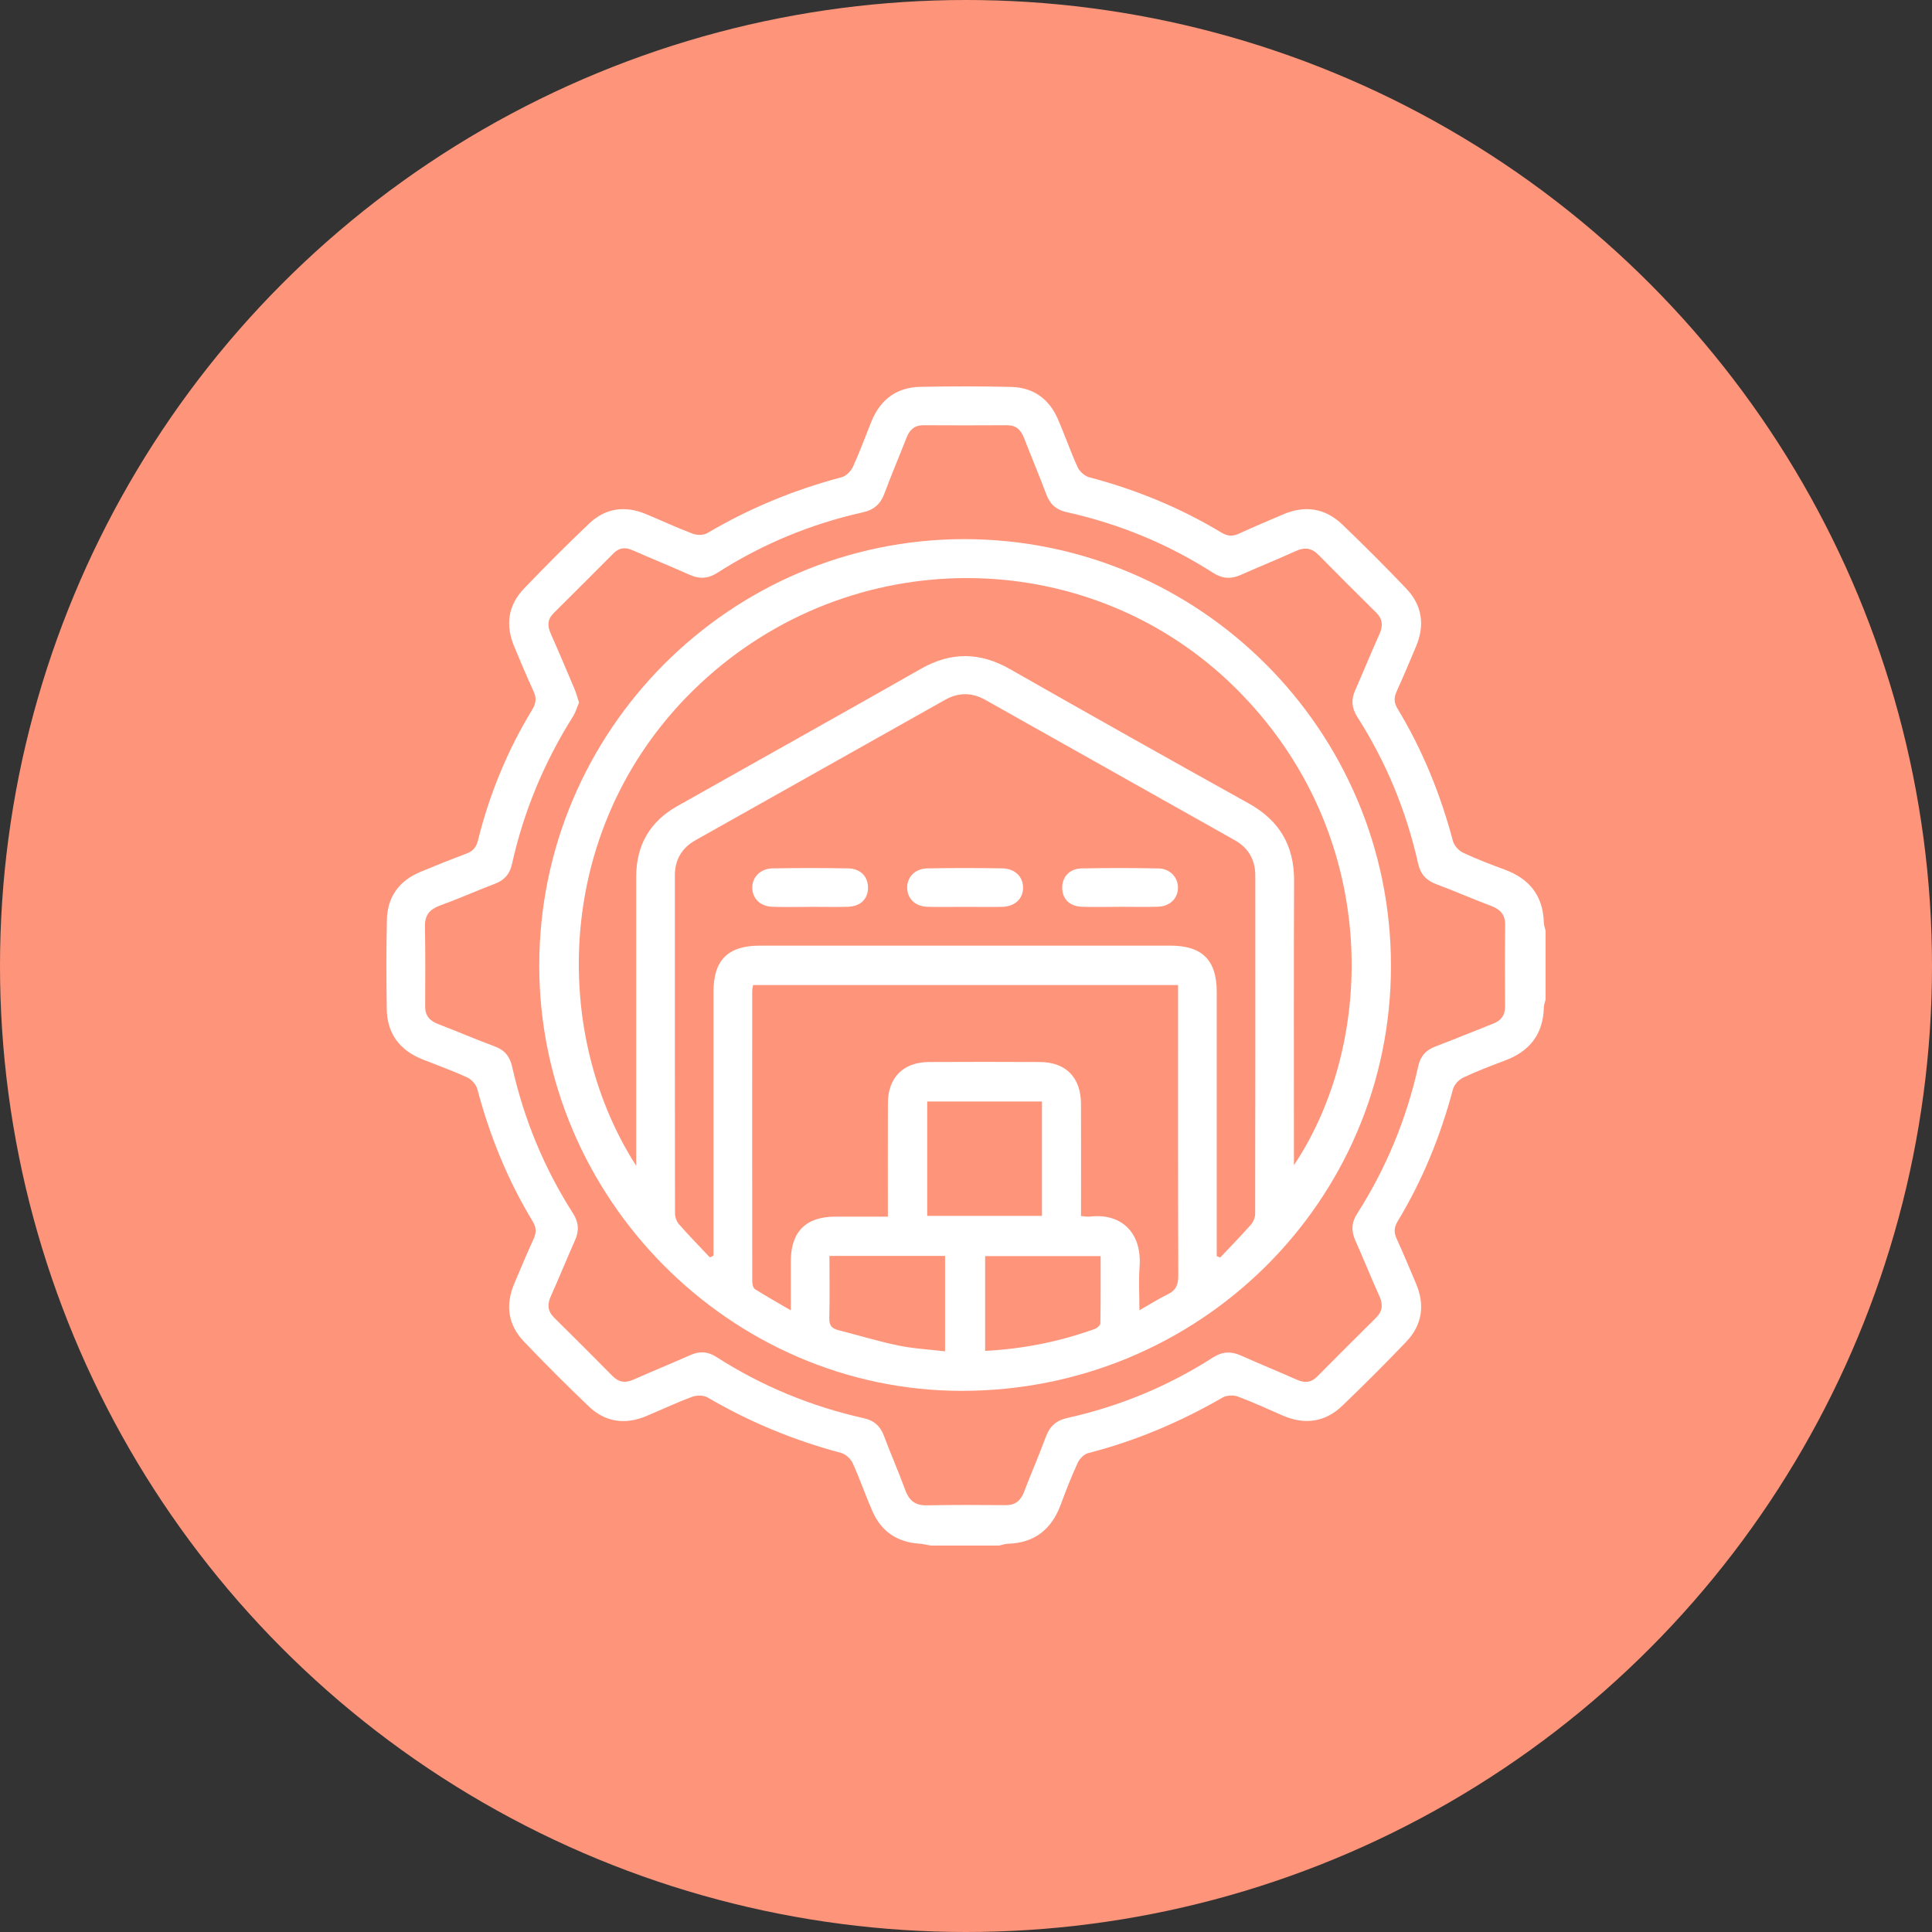 <svg width="50" height="50" viewBox="0 0 50 50" fill="none" xmlns="http://www.w3.org/2000/svg">
<rect x="0" y="0" width="50" height="50" fill="#333333" stroke="none"/>
<circle cx="25" cy="25" r="25" fill="#FE957A"/>
<g clip-path="url(#clip0_2627_36)">
<path d="M24.097 40.001C23.992 39.983 23.889 39.956 23.784 39.949C23.213 39.909 22.805 39.63 22.577 39.109C22.397 38.698 22.253 38.271 22.066 37.863C22.015 37.751 21.884 37.633 21.766 37.601C20.55 37.277 19.4 36.803 18.314 36.167C18.212 36.106 18.035 36.105 17.919 36.147C17.516 36.296 17.127 36.48 16.731 36.646C16.181 36.877 15.668 36.809 15.237 36.397C14.664 35.85 14.104 35.291 13.558 34.718C13.147 34.287 13.075 33.775 13.308 33.224C13.471 32.838 13.632 32.449 13.808 32.068C13.884 31.903 13.885 31.774 13.786 31.609C13.139 30.542 12.674 29.396 12.354 28.189C12.323 28.071 12.207 27.938 12.095 27.886C11.715 27.711 11.319 27.57 10.929 27.414C10.343 27.178 10.018 26.749 10.009 26.113C9.999 25.342 9.995 24.571 10.013 23.799C10.027 23.203 10.337 22.789 10.887 22.561C11.275 22.401 11.664 22.244 12.057 22.097C12.226 22.034 12.321 21.944 12.368 21.756C12.666 20.554 13.133 19.419 13.777 18.36C13.882 18.187 13.884 18.051 13.801 17.874C13.627 17.503 13.474 17.122 13.313 16.745C13.074 16.184 13.144 15.665 13.567 15.226C14.115 14.655 14.674 14.094 15.248 13.549C15.671 13.147 16.177 13.079 16.717 13.304C17.122 13.473 17.521 13.659 17.932 13.814C18.04 13.855 18.207 13.854 18.303 13.798C19.395 13.153 20.555 12.675 21.781 12.351C21.897 12.32 22.022 12.194 22.074 12.081C22.249 11.7 22.392 11.305 22.549 10.915C22.781 10.34 23.206 10.021 23.828 10.011C24.609 9.997 25.391 9.995 26.172 10.014C26.742 10.028 27.151 10.323 27.378 10.846C27.557 11.258 27.703 11.684 27.889 12.092C27.94 12.204 28.073 12.321 28.189 12.352C29.398 12.67 30.541 13.139 31.61 13.783C31.775 13.882 31.904 13.885 32.068 13.809C32.441 13.637 32.819 13.479 33.196 13.317C33.766 13.07 34.292 13.146 34.741 13.576C35.304 14.117 35.858 14.669 36.396 15.235C36.807 15.667 36.879 16.18 36.647 16.73C36.483 17.117 36.323 17.505 36.148 17.886C36.072 18.051 36.07 18.18 36.171 18.345C36.817 19.413 37.281 20.559 37.602 21.766C37.633 21.883 37.75 22.014 37.862 22.067C38.214 22.233 38.58 22.372 38.947 22.508C39.582 22.744 39.934 23.181 39.954 23.87C39.956 23.946 39.985 24.021 40.002 24.097V25.857C39.985 25.932 39.955 26.008 39.954 26.084C39.934 26.773 39.582 27.21 38.947 27.447C38.581 27.583 38.217 27.724 37.864 27.89C37.753 27.943 37.634 28.072 37.603 28.188C37.282 29.394 36.818 30.54 36.171 31.608C36.072 31.772 36.072 31.901 36.149 32.067C36.324 32.448 36.484 32.837 36.648 33.223C36.88 33.773 36.808 34.286 36.399 34.718C35.861 35.284 35.306 35.835 34.743 36.377C34.295 36.808 33.769 36.881 33.199 36.635C32.813 36.469 32.433 36.29 32.039 36.144C31.924 36.101 31.748 36.107 31.643 36.167C30.546 36.801 29.392 37.29 28.163 37.606C28.055 37.633 27.939 37.753 27.89 37.859C27.727 38.213 27.585 38.578 27.45 38.944C27.213 39.579 26.775 39.931 26.086 39.952C26.01 39.954 25.935 39.982 25.86 39.999H24.099L24.097 40.001ZM14.985 18.183C14.935 18.3 14.898 18.432 14.828 18.544C14.081 19.729 13.551 21.004 13.248 22.37C13.191 22.625 13.051 22.778 12.81 22.871C12.336 23.052 11.872 23.259 11.395 23.432C11.13 23.528 10.993 23.674 10.998 23.966C11.009 24.659 11.007 25.352 11.003 26.046C11.001 26.288 11.122 26.42 11.338 26.502C11.829 26.692 12.314 26.898 12.808 27.083C13.064 27.178 13.195 27.345 13.255 27.61C13.559 28.965 14.082 30.233 14.831 31.404C14.978 31.633 14.991 31.851 14.882 32.096C14.668 32.578 14.471 33.067 14.255 33.547C14.158 33.762 14.173 33.935 14.344 34.104C14.852 34.605 15.355 35.109 15.857 35.616C16.016 35.776 16.184 35.798 16.388 35.707C16.879 35.489 17.377 35.287 17.868 35.069C18.102 34.965 18.314 34.974 18.533 35.114C19.712 35.871 20.988 36.397 22.354 36.703C22.621 36.763 22.78 36.905 22.875 37.157C23.049 37.624 23.252 38.079 23.422 38.547C23.52 38.822 23.672 38.963 23.978 38.958C24.661 38.944 25.345 38.948 26.028 38.953C26.283 38.956 26.418 38.83 26.505 38.604C26.686 38.129 26.89 37.664 27.065 37.188C27.166 36.914 27.332 36.762 27.623 36.697C28.97 36.397 30.229 35.877 31.391 35.132C31.629 34.979 31.855 34.965 32.11 35.079C32.591 35.294 33.08 35.492 33.562 35.707C33.766 35.798 33.933 35.784 34.093 35.621C34.595 35.115 35.099 34.61 35.606 34.109C35.776 33.943 35.799 33.769 35.702 33.553C35.486 33.072 35.289 32.583 35.075 32.101C34.967 31.858 34.975 31.64 35.123 31.409C35.877 30.23 36.402 28.952 36.706 27.586C36.763 27.331 36.902 27.177 37.144 27.085C37.645 26.895 38.141 26.688 38.641 26.493C38.846 26.413 38.953 26.279 38.951 26.05C38.947 25.347 38.945 24.644 38.954 23.941C38.957 23.674 38.83 23.535 38.59 23.445C38.115 23.267 37.65 23.061 37.174 22.884C36.911 22.786 36.762 22.625 36.7 22.346C36.397 20.99 35.873 19.721 35.125 18.551C34.978 18.321 34.965 18.104 35.074 17.859C35.288 17.377 35.485 16.888 35.701 16.408C35.797 16.193 35.783 16.019 35.612 15.85C35.111 15.356 34.614 14.859 34.121 14.358C33.945 14.18 33.766 14.157 33.539 14.259C33.068 14.474 32.587 14.666 32.115 14.877C31.861 14.991 31.635 14.979 31.396 14.826C30.225 14.075 28.957 13.554 27.6 13.253C27.333 13.193 27.175 13.051 27.08 12.798C26.895 12.305 26.69 11.819 26.499 11.327C26.419 11.124 26.295 11.004 26.064 11.005C25.342 11.009 24.619 11.009 23.898 11.005C23.667 11.004 23.541 11.123 23.462 11.326C23.273 11.808 23.07 12.283 22.89 12.769C22.789 13.043 22.622 13.194 22.331 13.259C20.985 13.56 19.726 14.08 18.564 14.825C18.325 14.977 18.1 14.99 17.845 14.875C17.355 14.656 16.857 14.454 16.366 14.238C16.182 14.158 16.026 14.173 15.883 14.315C15.365 14.833 14.849 15.352 14.328 15.868C14.164 16.03 14.164 16.201 14.254 16.401C14.464 16.874 14.665 17.351 14.867 17.827C14.911 17.934 14.941 18.047 14.985 18.181V18.183Z" fill="white"/>
<path d="M35.998 24.997C35.998 31.09 31.033 36.002 24.881 35.995C18.901 35.99 13.951 31 13.956 24.982C13.96 18.908 18.9 13.954 24.953 13.953C31.045 13.952 35.998 18.904 35.998 24.997ZM18.372 32.541L18.465 32.495C18.465 32.392 18.465 32.287 18.465 32.184C18.465 30.013 18.465 27.842 18.465 25.671C18.465 24.847 18.838 24.473 19.666 24.473C23.207 24.472 26.747 24.472 30.287 24.473C31.114 24.473 31.488 24.848 31.489 25.671C31.489 27.852 31.489 30.033 31.489 32.214C31.489 32.312 31.489 32.411 31.489 32.51C31.519 32.522 31.549 32.533 31.58 32.544C31.847 32.26 32.121 31.981 32.379 31.688C32.441 31.616 32.484 31.5 32.484 31.404C32.489 28.49 32.488 25.576 32.487 22.661C32.487 22.254 32.31 21.945 31.957 21.745C29.803 20.532 27.649 19.321 25.495 18.11C25.152 17.918 24.804 17.918 24.461 18.11C22.307 19.321 20.152 20.532 17.999 21.745C17.645 21.944 17.465 22.25 17.465 22.658C17.465 25.572 17.464 28.486 17.469 31.401C17.469 31.497 17.51 31.614 17.573 31.685C17.831 31.978 18.104 32.257 18.371 32.541H18.372ZM16.465 30.17C16.465 30 16.465 29.892 16.465 29.785C16.465 27.419 16.465 25.052 16.465 22.686C16.465 21.872 16.822 21.259 17.53 20.861C19.631 19.675 21.739 18.501 23.835 17.308C24.615 16.865 25.36 16.874 26.137 17.316C28.191 18.486 30.251 19.644 32.317 20.793C33.112 21.236 33.495 21.884 33.491 22.796C33.48 25.132 33.487 27.469 33.487 29.807V30.155C35.63 26.947 35.747 21.546 31.978 17.809C28.276 14.137 22.277 13.986 18.304 17.526C14.358 21.042 14.165 26.588 16.464 30.17H16.465ZM30.488 25.494H19.489C19.48 25.554 19.467 25.6 19.467 25.647C19.466 28.15 19.465 30.652 19.468 33.155C19.468 33.225 19.488 33.33 19.535 33.36C19.826 33.545 20.127 33.714 20.466 33.912C20.466 33.443 20.465 33.043 20.466 32.642C20.468 31.875 20.855 31.488 21.62 31.486C22.066 31.485 22.511 31.486 22.978 31.486C22.978 30.479 22.975 29.514 22.979 28.547C22.981 27.889 23.377 27.489 24.038 27.485C24.996 27.48 25.953 27.48 26.912 27.485C27.587 27.489 27.974 27.886 27.976 28.571C27.979 29.432 27.977 30.292 27.977 31.152C27.977 31.257 27.977 31.36 27.977 31.472C28.082 31.479 28.15 31.493 28.216 31.485C28.991 31.394 29.56 31.873 29.492 32.789C29.466 33.142 29.488 33.5 29.488 33.91C29.77 33.75 29.991 33.608 30.225 33.494C30.44 33.39 30.495 33.24 30.494 33.008C30.485 30.613 30.488 28.219 30.488 25.823V25.494H30.488ZM26.966 28.506H23.996V31.466H26.966V28.506ZM24.457 32.502H21.466C21.466 33.052 21.476 33.587 21.462 34.121C21.457 34.308 21.534 34.382 21.695 34.424C22.214 34.556 22.729 34.714 23.252 34.822C23.646 34.904 24.052 34.924 24.458 34.972V32.501L24.457 32.502ZM25.495 34.961C26.496 34.909 27.428 34.719 28.334 34.393C28.394 34.371 28.477 34.297 28.478 34.245C28.488 33.664 28.484 33.081 28.484 32.508H25.495V34.961Z" fill="white"/>
<path d="M20.967 23.471C20.644 23.471 20.321 23.478 19.999 23.468C19.686 23.46 19.481 23.267 19.469 22.993C19.457 22.713 19.671 22.48 19.989 22.474C20.645 22.462 21.3 22.462 21.955 22.474C22.282 22.481 22.475 22.701 22.464 22.997C22.452 23.279 22.26 23.459 21.935 23.468C21.613 23.476 21.29 23.469 20.967 23.469V23.471Z" fill="white"/>
<path d="M24.971 23.47C24.648 23.47 24.326 23.477 24.003 23.468C23.69 23.458 23.488 23.265 23.478 22.989C23.469 22.703 23.676 22.48 24.001 22.474C24.646 22.461 25.291 22.463 25.937 22.473C26.267 22.479 26.476 22.688 26.477 22.972C26.477 23.259 26.267 23.459 25.939 23.469C25.617 23.477 25.294 23.47 24.971 23.47Z" fill="white"/>
<path d="M28.968 23.469C28.645 23.469 28.322 23.478 28 23.467C27.681 23.456 27.493 23.266 27.49 22.979C27.488 22.695 27.677 22.482 27.989 22.475C28.654 22.461 29.319 22.462 29.983 22.475C30.286 22.481 30.49 22.712 30.486 22.982C30.48 23.256 30.275 23.457 29.965 23.466C29.633 23.476 29.3 23.468 28.968 23.468V23.469Z" fill="white"/>
</g>
<defs>
<clipPath id="clip0_2627_36">
<rect width="30" height="30" fill="white" transform="translate(10 10)"/>
</clipPath>
</defs>
</svg>
